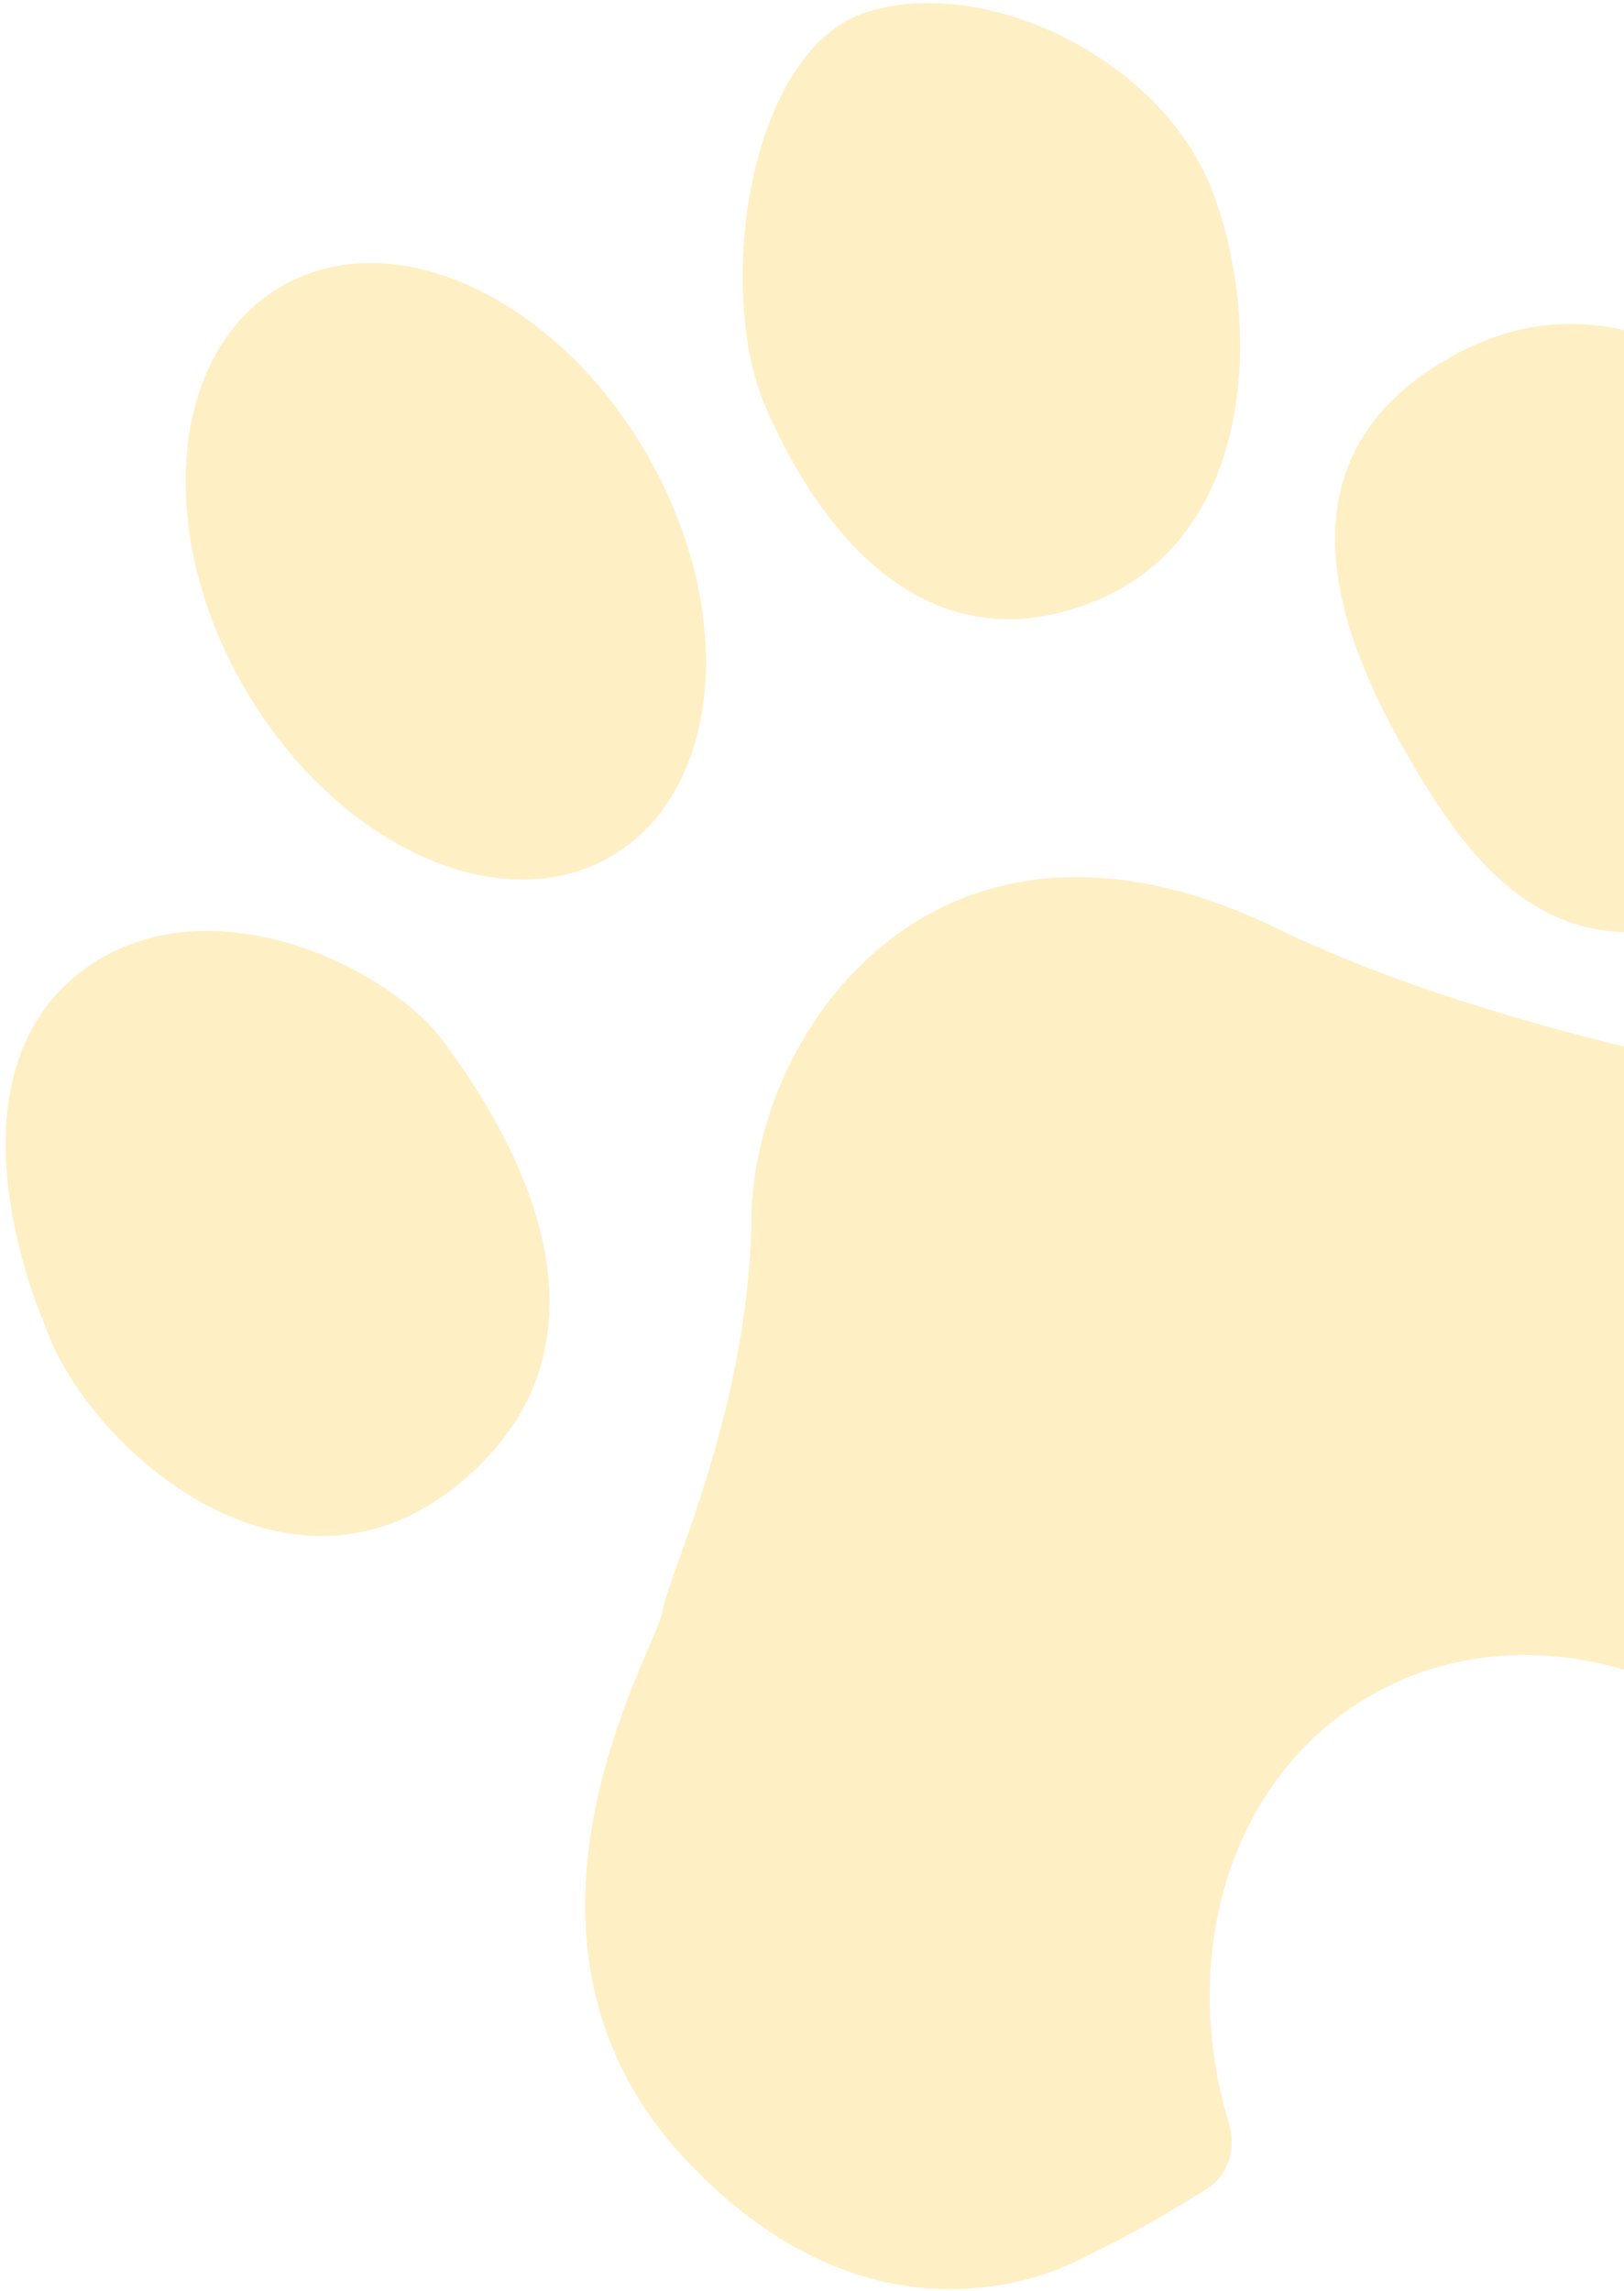 <svg width="151" height="213" viewBox="0 0 151 213" fill="none" xmlns="http://www.w3.org/2000/svg">
<path fill-rule="evenodd" clip-rule="evenodd" d="M41.42 97.063C45.111 102.17 59.861 122.58 43.637 137.119C27.297 151.794 8.172 134.63 4.213 123.314C4.158 123.159 4.105 123.02 4.041 122.868C3.039 120.503 -5.389 99.422 8.119 89.897C19.551 81.899 36.036 89.801 41.255 96.835C41.308 96.907 41.363 96.983 41.42 97.063ZM60.144 42.223C68.668 56.987 67.084 73.683 56.766 79.64C46.449 85.597 31.198 78.62 22.674 63.856C14.255 49.274 15.838 32.578 26.156 26.621C36.636 20.57 51.724 27.64 60.144 42.223ZM112.667 17.61C117.376 29.78 116.854 49.526 102.106 55.752C87.376 61.967 77.05 51.232 71.29 38.077C66.375 27.181 69.561 4.524 80.665 1.101C91.742 -2.33 107.931 5.478 112.667 17.61ZM69.879 113.053C70.221 95.004 88.146 70.466 120.141 87.007C120.148 87.01 120.157 87.007 120.159 86.999C120.161 86.992 120.169 86.988 120.176 86.992C143.018 97.594 173.83 101.763 173.853 101.766C173.854 101.766 173.852 101.766 173.853 101.766C173.876 101.769 196.964 104.895 200.625 135.052C202.738 152.906 187.788 163.324 175.354 168.83C173.275 169.751 170.884 169.002 169.392 167.286C158.156 154.368 140.725 149.946 127.393 157.643C114.454 165.113 109.471 181.632 114.277 197.399C114.968 199.663 114.245 202.189 112.245 203.455C106.56 207.054 102.29 209.126 101.212 209.632C101.034 209.716 100.87 209.802 100.697 209.896C98.43 211.125 81.111 219.54 63.497 200.488C47.453 183.078 56.815 161.29 60.379 152.997C61.035 151.47 61.495 150.4 61.562 149.9C61.675 149.079 62.251 147.462 63.051 145.215C65.415 138.582 69.737 126.453 69.879 113.053ZM134.579 33.365C150.924 23.928 164.684 37.476 167.761 42.807C167.992 43.206 168.292 43.697 168.642 44.269C172.946 51.304 184.728 70.562 166.004 81.818C145.824 94.144 136.648 80.215 130.805 70.095C124.556 59.271 118.071 42.896 134.579 33.365Z" fill="#FFC93E" fill-opacity="0.3"/>
</svg>
